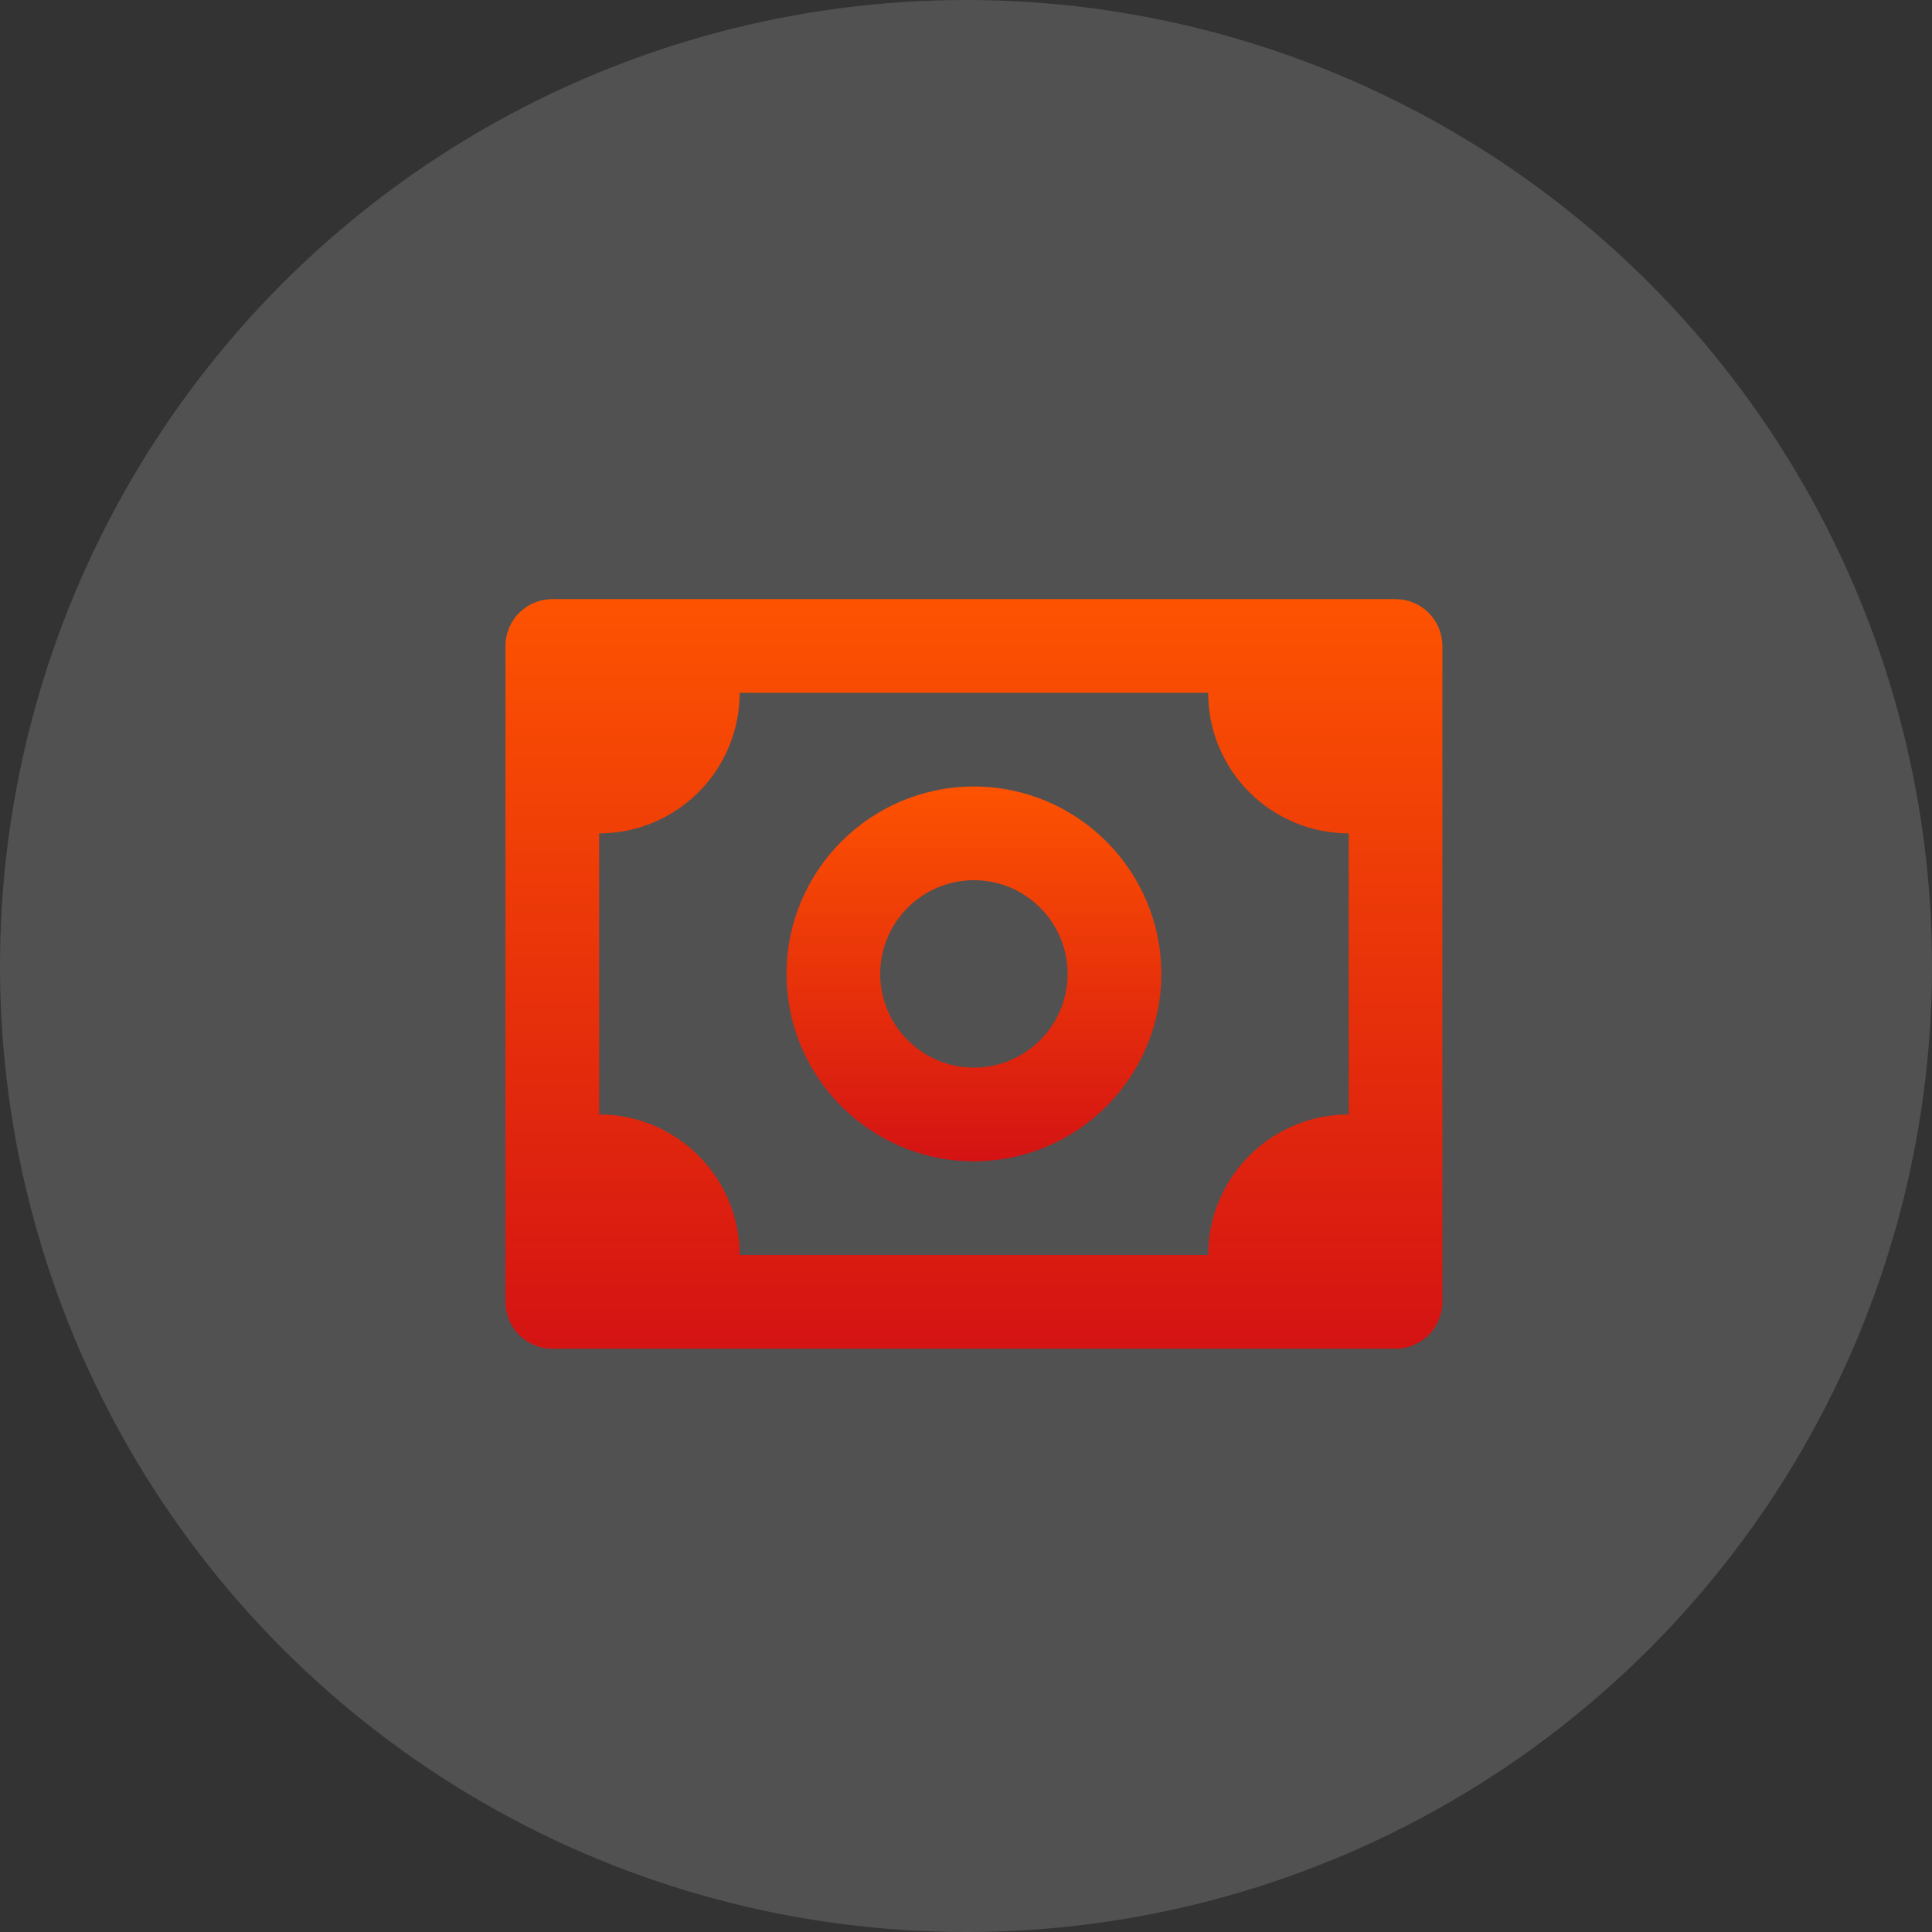 <svg width="122" height="122" viewBox="0 0 122 122" fill="none" xmlns="http://www.w3.org/2000/svg">
<rect x="0" y="0" width="122" height="122" fill="#333333" stroke="none"/>
<circle cx="61" cy="61" r="61" fill="white" fill-opacity="0.15"/>
<path d="M88.125 37.833H34.875C34.091 37.833 33.338 38.145 32.783 38.7C32.229 39.255 31.917 40.007 31.917 40.792V82.208C31.917 82.993 32.229 83.745 32.783 84.3C33.338 84.855 34.091 85.167 34.875 85.167H88.125C88.91 85.167 89.662 84.855 90.217 84.3C90.772 83.745 91.084 82.993 91.084 82.208V40.792C91.084 40.007 90.772 39.255 90.217 38.7C89.662 38.145 88.91 37.833 88.125 37.833V37.833ZM85.167 70.375C82.813 70.375 80.556 71.31 78.891 72.974C77.227 74.639 76.292 76.896 76.292 79.25H46.709C46.709 76.896 45.774 74.639 44.109 72.974C42.445 71.31 40.188 70.375 37.834 70.375V52.625C40.188 52.625 42.445 51.69 44.109 50.026C45.774 48.361 46.709 46.104 46.709 43.75H76.292C76.292 46.104 77.227 48.361 78.891 50.026C80.556 51.69 82.813 52.625 85.167 52.625V70.375Z" fill="url(#paint0_linear_1206_10425)"/>
<path d="M61.5 49.667C54.974 49.667 49.667 54.974 49.667 61.5C49.667 68.026 54.974 73.333 61.5 73.333C68.026 73.333 73.334 68.026 73.334 61.5C73.334 54.974 68.026 49.667 61.5 49.667ZM61.5 67.417C58.237 67.417 55.584 64.763 55.584 61.5C55.584 58.237 58.237 55.583 61.5 55.583C64.763 55.583 67.417 58.237 67.417 61.5C67.417 64.763 64.763 67.417 61.5 67.417Z" fill="url(#paint1_linear_1206_10425)"/>
<defs>
<linearGradient id="paint0_linear_1206_10425" x1="61.5" y1="37.833" x2="61.5" y2="85.167" gradientUnits="userSpaceOnUse">
<stop stop-color="#FD5301"/>
<stop offset="1" stop-color="#D41313"/>
</linearGradient>
<linearGradient id="paint1_linear_1206_10425" x1="61.5" y1="49.667" x2="61.5" y2="73.333" gradientUnits="userSpaceOnUse">
<stop stop-color="#FD5301"/>
<stop offset="1" stop-color="#D41313"/>
</linearGradient>
</defs>
</svg>
